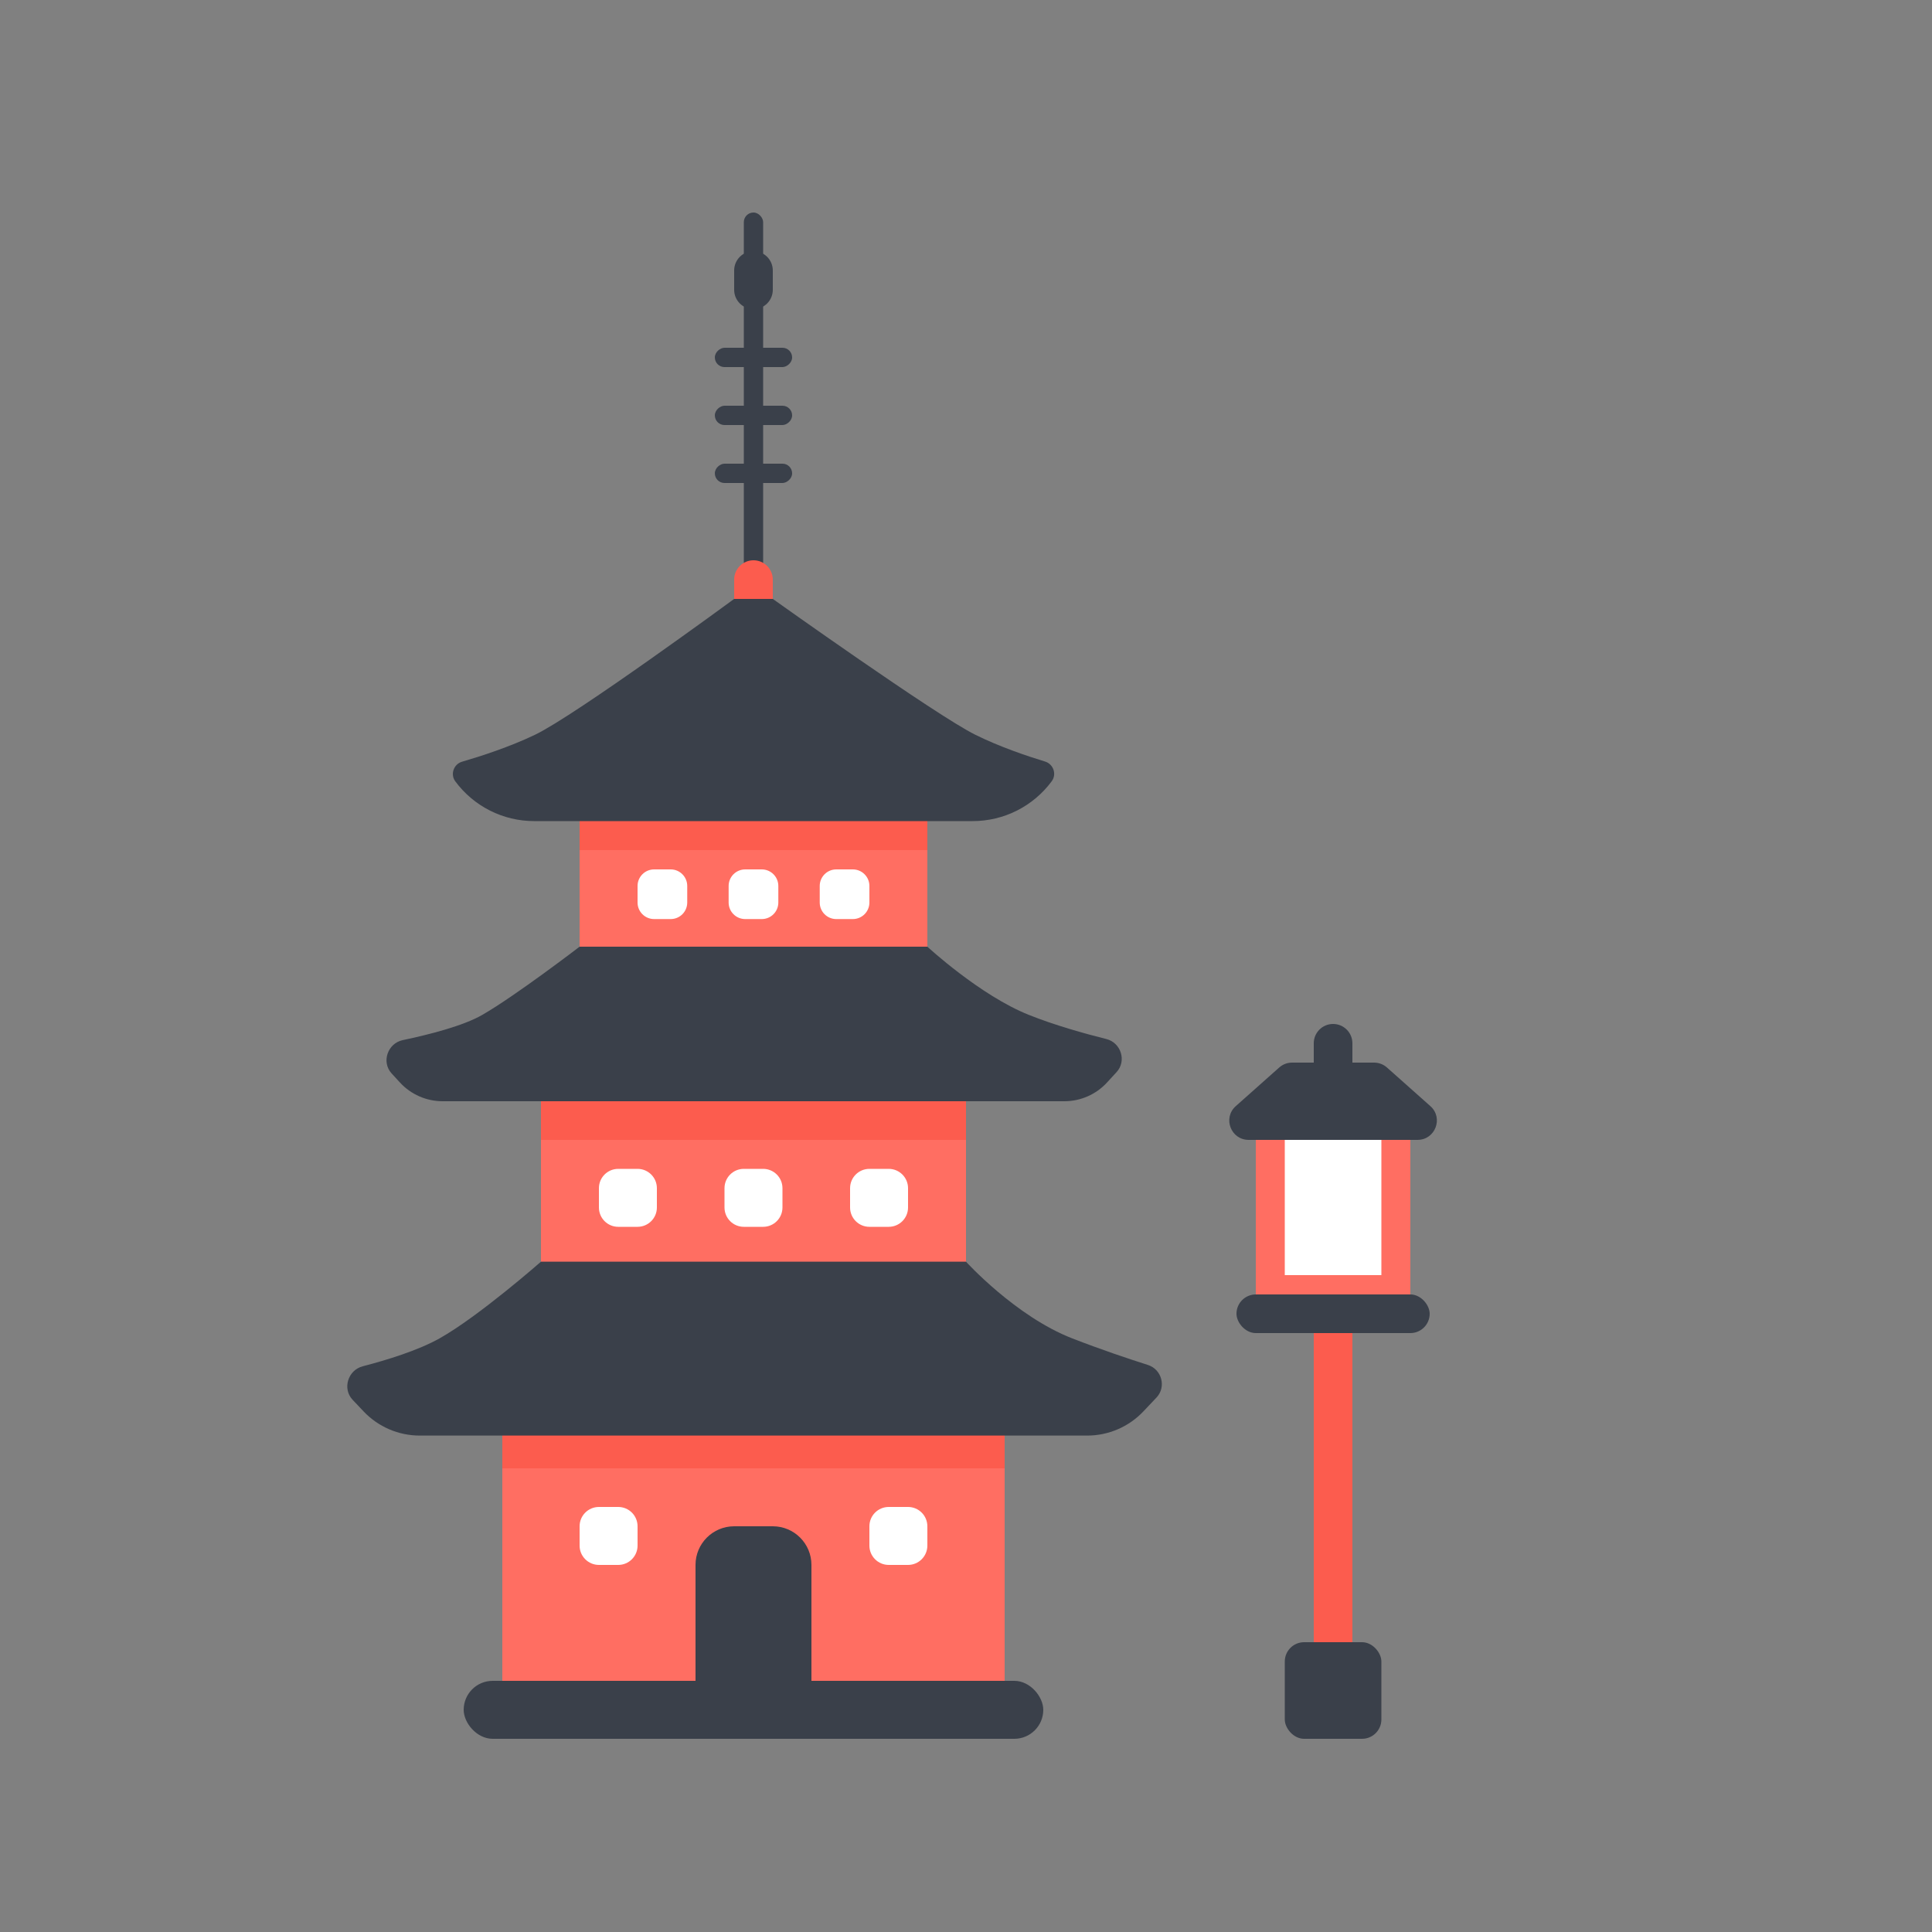 <svg width="100" height="100" viewBox="0 0 100 100" fill="none" xmlns="http://www.w3.org/2000/svg">
<rect x="0" y="0" width="100" height="100" fill="#808080" stroke="none"/>
<rect x="26" y="74" width="26" height="13" fill="#FF6E62"/>
<rect x="28" y="55" width="22" height="11" fill="#FF6E62"/>
<rect x="30" y="42" width="18" height="7" fill="#FF6E62"/>
<path d="M36 81C36 79.895 36.895 79 38 79H40C41.105 79 42 79.895 42 81V87H36V81Z" fill="#3A404A"/>
<path d="M45 79C45 78.448 45.448 78 46 78H47C47.552 78 48 78.448 48 79V80C48 80.552 47.552 81 47 81H46C45.448 81 45 80.552 45 80V79Z" fill="white"/>
<path d="M30 79C30 78.448 30.448 78 31 78H32C32.552 78 33 78.448 33 79V80C33 80.552 32.552 81 32 81H31C30.448 81 30 80.552 30 80V79Z" fill="white"/>
<path d="M31 61.5C31 60.948 31.448 60.5 32 60.5H33C33.552 60.5 34 60.948 34 61.5V62.5C34 63.052 33.552 63.5 33 63.5H32C31.448 63.5 31 63.052 31 62.5V61.5Z" fill="white"/>
<path d="M33 45.857C33 45.384 33.384 45 33.857 45H34.714C35.188 45 35.571 45.384 35.571 45.857V46.714C35.571 47.188 35.188 47.571 34.714 47.571H33.857C33.384 47.571 33 47.188 33 46.714V45.857Z" fill="white"/>
<path d="M37.5 61.5C37.5 60.948 37.948 60.5 38.5 60.5H39.5C40.052 60.5 40.5 60.948 40.5 61.5V62.5C40.5 63.052 40.052 63.5 39.5 63.5H38.5C37.948 63.5 37.5 63.052 37.5 62.5V61.5Z" fill="white"/>
<path d="M37.714 45.857C37.714 45.384 38.098 45 38.572 45H39.429C39.902 45 40.286 45.384 40.286 45.857V46.714C40.286 47.188 39.902 47.571 39.429 47.571H38.572C38.098 47.571 37.714 47.188 37.714 46.714V45.857Z" fill="white"/>
<path d="M44 61.5C44 60.948 44.448 60.5 45 60.5H46C46.552 60.5 47 60.948 47 61.5V62.5C47 63.052 46.552 63.5 46 63.5H45C44.448 63.5 44 63.052 44 62.5V61.5Z" fill="white"/>
<path d="M42.429 45.857C42.429 45.384 42.812 45 43.286 45H44.143C44.616 45 45 45.384 45 45.857V46.714C45 47.188 44.616 47.571 44.143 47.571H43.286C42.812 47.571 42.429 47.188 42.429 46.714V45.857Z" fill="white"/>
<rect x="26" y="74" width="26" height="2" fill="#FC5C4E"/>
<rect x="28" y="57" width="22" height="2" fill="#FC5C4E"/>
<rect x="30" y="42" width="18" height="2" fill="#FC5C4E"/>
<path d="M18.251 72.453C17.709 71.879 18.01 70.917 18.774 70.719C20.013 70.397 21.637 69.9 22.75 69.275C24.777 68.138 28 65.305 28 65.305H39.5H50C50 65.305 52.571 68.138 55.5 69.275C56.996 69.856 58.4 70.327 59.414 70.649C60.132 70.877 60.379 71.786 59.862 72.334L59.184 73.051C58.428 73.851 57.376 74.305 56.276 74.305H21.724C20.624 74.305 19.572 73.851 18.816 73.051L18.251 72.453Z" fill="#3A404A"/>
<path d="M20.27 55.561C19.729 54.971 20.064 54 20.848 53.836C22.205 53.551 23.978 53.1 24.966 52.529C26.716 51.519 30 49 30 49H39.432H48C48 49 50.721 51.519 53.25 52.529C54.588 53.064 56.119 53.494 57.264 53.78C58.022 53.969 58.324 54.913 57.796 55.489L57.301 56.028C56.733 56.648 55.931 57 55.09 57H22.91C22.069 57 21.267 56.648 20.699 56.028L20.27 55.561Z" fill="#3A404A"/>
<path d="M23.566 40.442C23.297 40.078 23.483 39.552 23.918 39.425C24.861 39.151 26.374 38.664 27.696 38.029C29.801 37.019 38 31 38 31H39H40C40 31 48.441 37.019 50.478 38.029C51.745 38.658 53.184 39.141 54.092 39.417C54.524 39.549 54.707 40.073 54.438 40.436C53.479 41.734 51.961 42.5 50.347 42.5H27.646C26.037 42.5 24.523 41.736 23.566 40.442Z" fill="#3A404A"/>
<rect x="38.5" y="11" width="1" height="20" rx="0.5" fill="#3A404A"/>
<rect x="41" y="24" width="1" height="4" rx="0.5" transform="rotate(90 41 24)" fill="#3A404A"/>
<rect x="41" y="21" width="1" height="4" rx="0.5" transform="rotate(90 41 21)" fill="#3A404A"/>
<rect x="41" y="18" width="1" height="4" rx="0.5" transform="rotate(90 41 18)" fill="#3A404A"/>
<path d="M38 30C38 29.448 38.448 29 39 29C39.552 29 40 29.448 40 30V31H38V30Z" fill="#FC5C4E"/>
<path d="M38 14C38 13.448 38.448 13 39 13C39.552 13 40 13.448 40 14V15C40 15.552 39.552 16 39 16C38.448 16 38 15.552 38 15V14Z" fill="#3A404A"/>
<rect x="24" y="87" width="30" height="3" rx="1.5" fill="#3A404A"/>
<rect x="65" y="59" width="8" height="8" fill="#FF6E62"/>
<rect x="66.5" y="59" width="5" height="7" fill="white"/>
<rect x="64" y="67" width="10" height="2" rx="1" fill="#3A404A"/>
<path d="M66.213 55.253C66.396 55.09 66.632 55 66.877 55H71.123C71.368 55 71.604 55.09 71.787 55.253L74.036 57.253C74.723 57.864 74.29 59 73.371 59H64.629C63.709 59 63.277 57.864 63.964 57.253L66.213 55.253Z" fill="#3A404A"/>
<rect x="70" y="69" width="16" height="2" transform="rotate(90 70 69)" fill="#FC5C4E"/>
<rect x="66.5" y="85" width="5" height="5" rx="1" fill="#3A404A"/>
<path d="M68 54C68 53.448 68.448 53 69 53C69.552 53 70 53.448 70 54V55H68V54Z" fill="#3A404A"/>
</svg>
